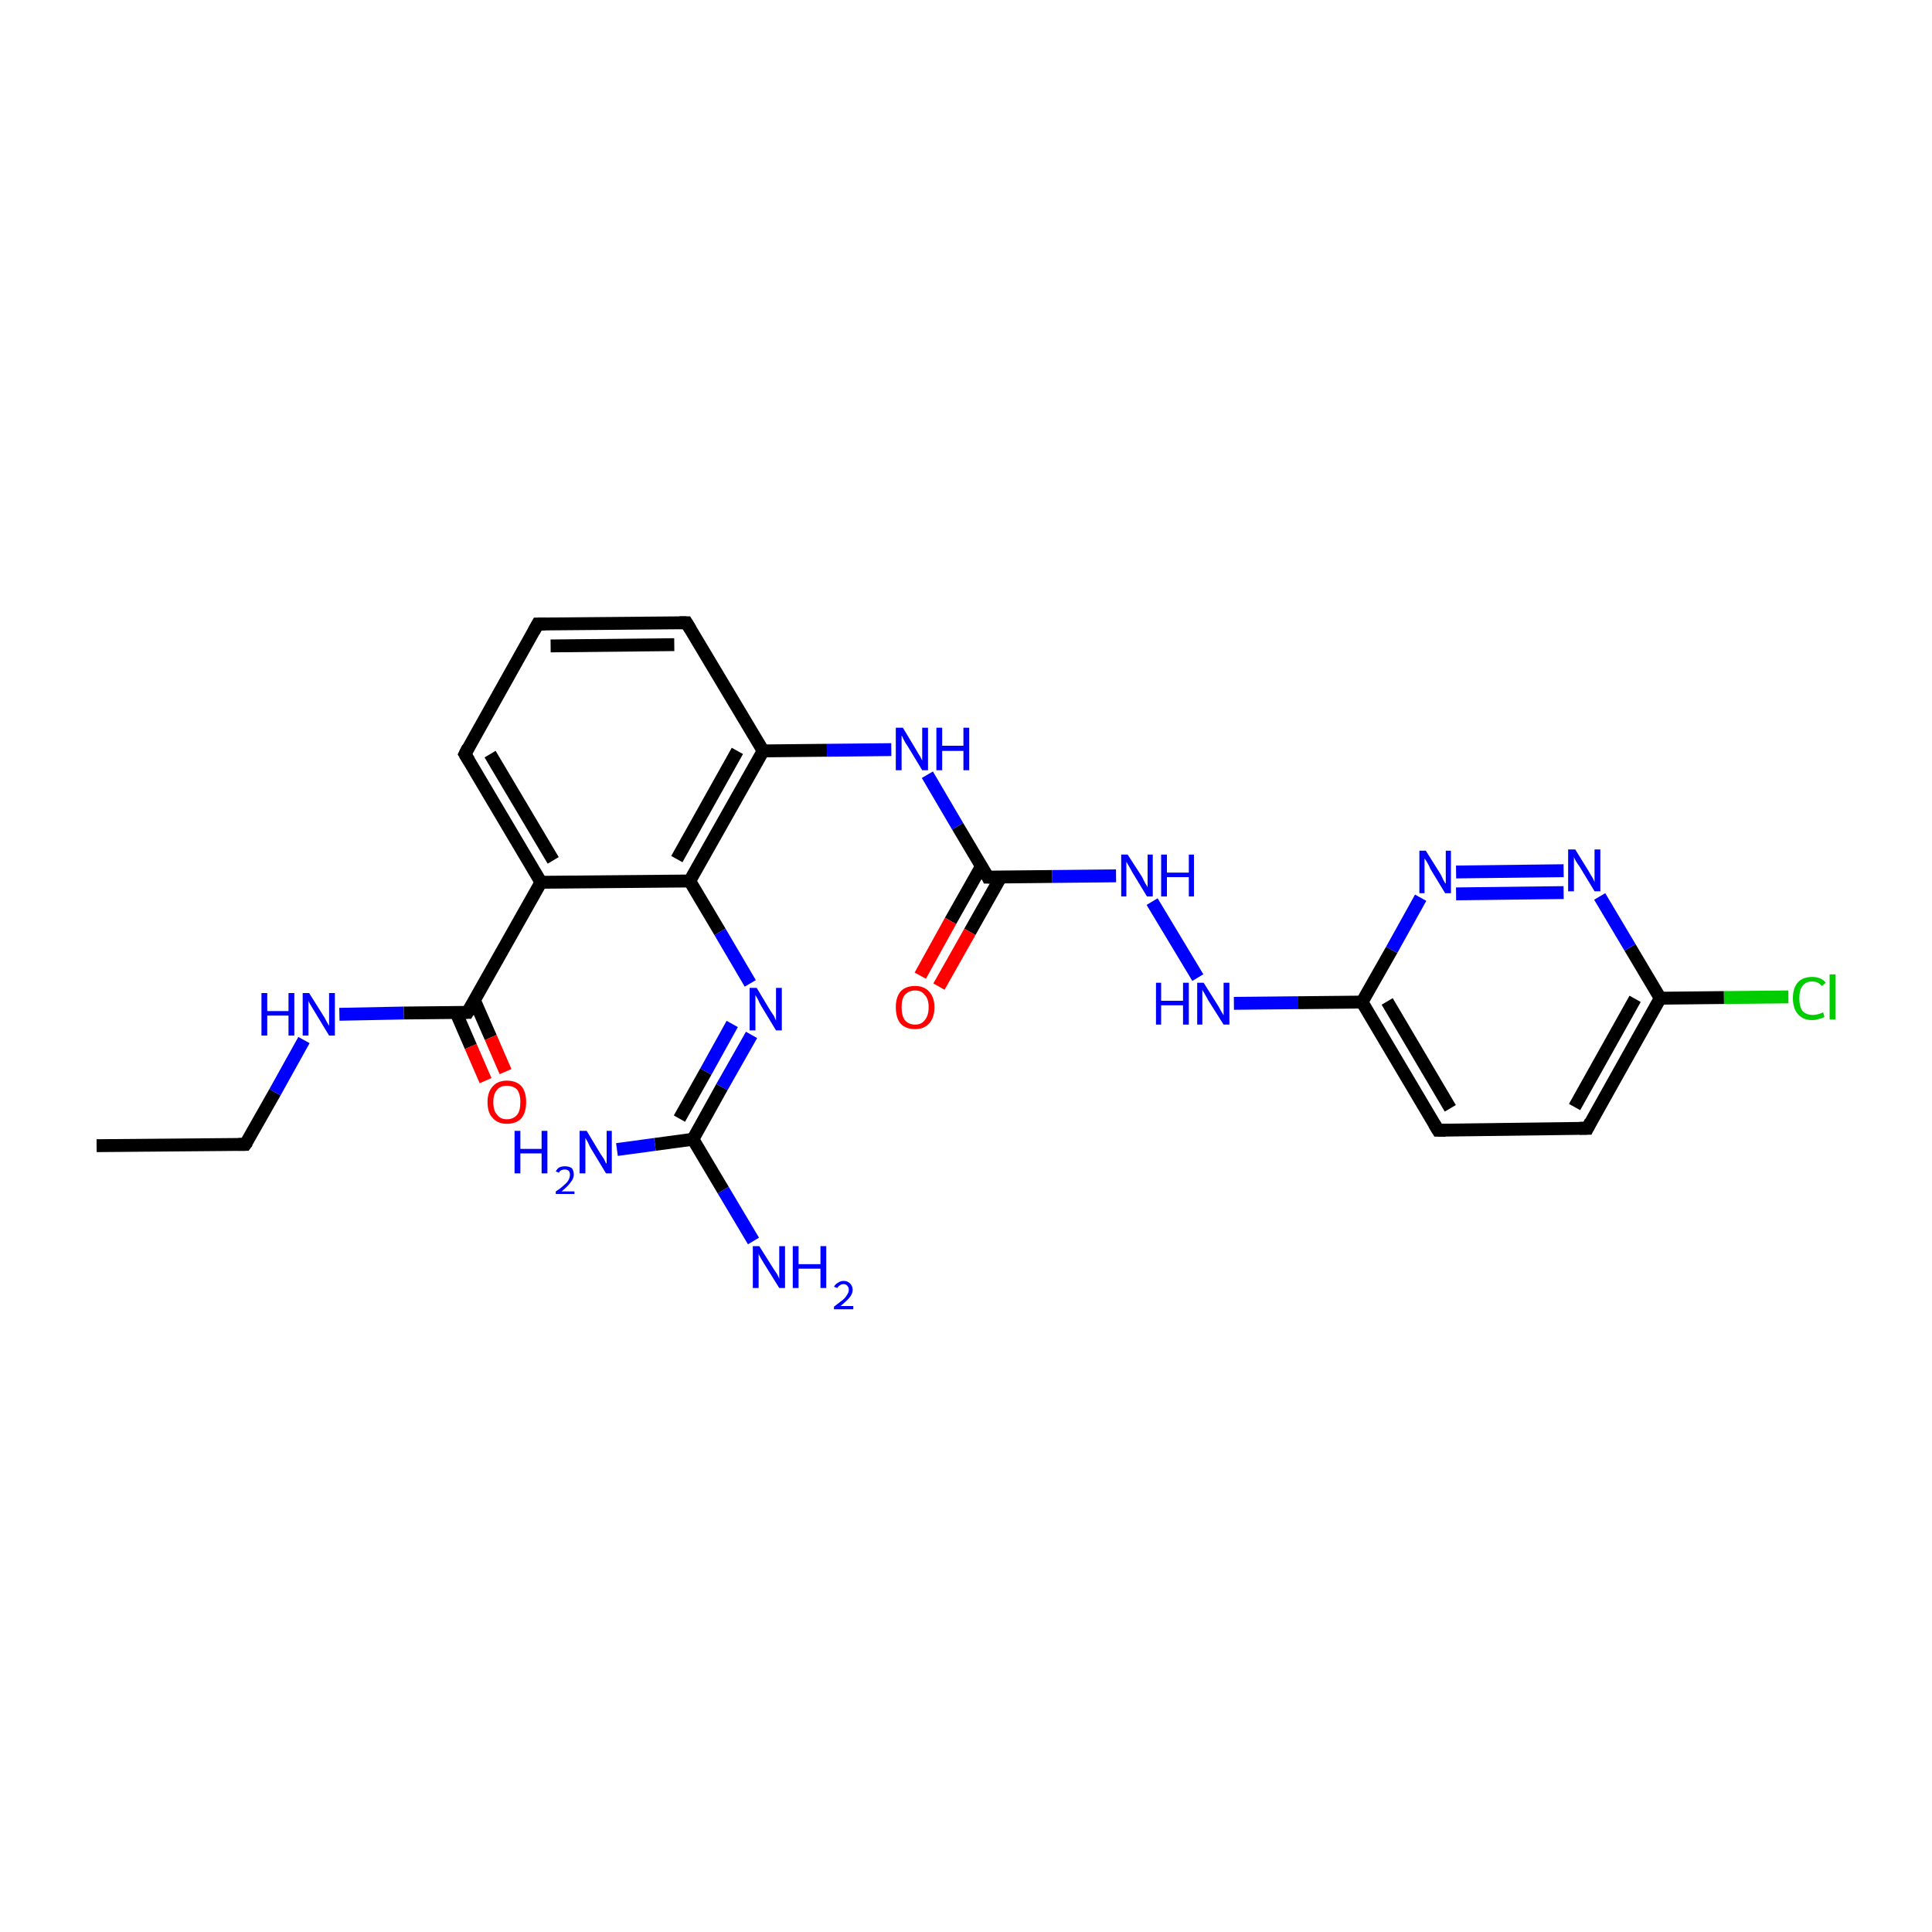 <?xml version='1.0' encoding='iso-8859-1'?>
<svg version='1.1' baseProfile='full'
              xmlns='http://www.w3.org/2000/svg'
                      xmlns:rdkit='http://www.rdkit.org/xml'
                      xmlns:xlink='http://www.w3.org/1999/xlink'
                  xml:space='preserve'
width='300px' height='300px' viewBox='0 0 300 300'>
<!-- END OF HEADER -->
<rect style='opacity:1.0;fill:#FFFFFF;stroke:none' width='300.0' height='300.0' x='0.0' y='0.0'> </rect>
<path class='bond-0 atom-0 atom-1' d='M 15.0,177.9 L 38.1,177.7' style='fill:none;fill-rule:evenodd;stroke:#000000;stroke-width:2.0px;stroke-linecap:butt;stroke-linejoin:miter;stroke-opacity:1' />
<path class='bond-1 atom-1 atom-2' d='M 38.1,177.7 L 42.7,169.6' style='fill:none;fill-rule:evenodd;stroke:#000000;stroke-width:2.0px;stroke-linecap:butt;stroke-linejoin:miter;stroke-opacity:1' />
<path class='bond-1 atom-1 atom-2' d='M 42.7,169.6 L 47.2,161.5' style='fill:none;fill-rule:evenodd;stroke:#0000FF;stroke-width:2.0px;stroke-linecap:butt;stroke-linejoin:miter;stroke-opacity:1' />
<path class='bond-2 atom-2 atom-3' d='M 52.7,157.5 L 62.7,157.3' style='fill:none;fill-rule:evenodd;stroke:#0000FF;stroke-width:2.0px;stroke-linecap:butt;stroke-linejoin:miter;stroke-opacity:1' />
<path class='bond-2 atom-2 atom-3' d='M 62.7,157.3 L 72.6,157.2' style='fill:none;fill-rule:evenodd;stroke:#000000;stroke-width:2.0px;stroke-linecap:butt;stroke-linejoin:miter;stroke-opacity:1' />
<path class='bond-3 atom-3 atom-4' d='M 70.8,157.2 L 73.1,162.5' style='fill:none;fill-rule:evenodd;stroke:#000000;stroke-width:2.0px;stroke-linecap:butt;stroke-linejoin:miter;stroke-opacity:1' />
<path class='bond-3 atom-3 atom-4' d='M 73.1,162.5 L 75.4,167.8' style='fill:none;fill-rule:evenodd;stroke:#FF0000;stroke-width:2.0px;stroke-linecap:butt;stroke-linejoin:miter;stroke-opacity:1' />
<path class='bond-3 atom-3 atom-4' d='M 73.7,155.4 L 76.2,161.1' style='fill:none;fill-rule:evenodd;stroke:#000000;stroke-width:2.0px;stroke-linecap:butt;stroke-linejoin:miter;stroke-opacity:1' />
<path class='bond-3 atom-3 atom-4' d='M 76.2,161.1 L 78.5,166.4' style='fill:none;fill-rule:evenodd;stroke:#FF0000;stroke-width:2.0px;stroke-linecap:butt;stroke-linejoin:miter;stroke-opacity:1' />
<path class='bond-4 atom-3 atom-5' d='M 72.6,157.2 L 84.0,137.0' style='fill:none;fill-rule:evenodd;stroke:#000000;stroke-width:2.0px;stroke-linecap:butt;stroke-linejoin:miter;stroke-opacity:1' />
<path class='bond-5 atom-5 atom-6' d='M 84.0,137.0 L 72.2,117.1' style='fill:none;fill-rule:evenodd;stroke:#000000;stroke-width:2.0px;stroke-linecap:butt;stroke-linejoin:miter;stroke-opacity:1' />
<path class='bond-5 atom-5 atom-6' d='M 85.9,133.6 L 76.1,117.1' style='fill:none;fill-rule:evenodd;stroke:#000000;stroke-width:2.0px;stroke-linecap:butt;stroke-linejoin:miter;stroke-opacity:1' />
<path class='bond-6 atom-6 atom-7' d='M 72.2,117.1 L 83.5,96.9' style='fill:none;fill-rule:evenodd;stroke:#000000;stroke-width:2.0px;stroke-linecap:butt;stroke-linejoin:miter;stroke-opacity:1' />
<path class='bond-7 atom-7 atom-8' d='M 83.5,96.9 L 106.6,96.7' style='fill:none;fill-rule:evenodd;stroke:#000000;stroke-width:2.0px;stroke-linecap:butt;stroke-linejoin:miter;stroke-opacity:1' />
<path class='bond-7 atom-7 atom-8' d='M 85.5,100.3 L 104.7,100.1' style='fill:none;fill-rule:evenodd;stroke:#000000;stroke-width:2.0px;stroke-linecap:butt;stroke-linejoin:miter;stroke-opacity:1' />
<path class='bond-8 atom-8 atom-9' d='M 106.6,96.7 L 118.5,116.6' style='fill:none;fill-rule:evenodd;stroke:#000000;stroke-width:2.0px;stroke-linecap:butt;stroke-linejoin:miter;stroke-opacity:1' />
<path class='bond-9 atom-9 atom-10' d='M 118.5,116.6 L 128.4,116.5' style='fill:none;fill-rule:evenodd;stroke:#000000;stroke-width:2.0px;stroke-linecap:butt;stroke-linejoin:miter;stroke-opacity:1' />
<path class='bond-9 atom-9 atom-10' d='M 128.4,116.5 L 138.4,116.4' style='fill:none;fill-rule:evenodd;stroke:#0000FF;stroke-width:2.0px;stroke-linecap:butt;stroke-linejoin:miter;stroke-opacity:1' />
<path class='bond-10 atom-10 atom-11' d='M 144.0,120.3 L 148.7,128.3' style='fill:none;fill-rule:evenodd;stroke:#0000FF;stroke-width:2.0px;stroke-linecap:butt;stroke-linejoin:miter;stroke-opacity:1' />
<path class='bond-10 atom-10 atom-11' d='M 148.7,128.3 L 153.4,136.2' style='fill:none;fill-rule:evenodd;stroke:#000000;stroke-width:2.0px;stroke-linecap:butt;stroke-linejoin:miter;stroke-opacity:1' />
<path class='bond-11 atom-11 atom-12' d='M 152.4,134.5 L 147.6,143.0' style='fill:none;fill-rule:evenodd;stroke:#000000;stroke-width:2.0px;stroke-linecap:butt;stroke-linejoin:miter;stroke-opacity:1' />
<path class='bond-11 atom-11 atom-12' d='M 147.6,143.0 L 142.9,151.5' style='fill:none;fill-rule:evenodd;stroke:#FF0000;stroke-width:2.0px;stroke-linecap:butt;stroke-linejoin:miter;stroke-opacity:1' />
<path class='bond-11 atom-11 atom-12' d='M 155.4,136.2 L 150.6,144.7' style='fill:none;fill-rule:evenodd;stroke:#000000;stroke-width:2.0px;stroke-linecap:butt;stroke-linejoin:miter;stroke-opacity:1' />
<path class='bond-11 atom-11 atom-12' d='M 150.6,144.7 L 145.8,153.2' style='fill:none;fill-rule:evenodd;stroke:#FF0000;stroke-width:2.0px;stroke-linecap:butt;stroke-linejoin:miter;stroke-opacity:1' />
<path class='bond-12 atom-11 atom-13' d='M 153.4,136.2 L 163.4,136.1' style='fill:none;fill-rule:evenodd;stroke:#000000;stroke-width:2.0px;stroke-linecap:butt;stroke-linejoin:miter;stroke-opacity:1' />
<path class='bond-12 atom-11 atom-13' d='M 163.4,136.1 L 173.3,136.0' style='fill:none;fill-rule:evenodd;stroke:#0000FF;stroke-width:2.0px;stroke-linecap:butt;stroke-linejoin:miter;stroke-opacity:1' />
<path class='bond-13 atom-13 atom-14' d='M 178.9,140.0 L 186.0,151.8' style='fill:none;fill-rule:evenodd;stroke:#0000FF;stroke-width:2.0px;stroke-linecap:butt;stroke-linejoin:miter;stroke-opacity:1' />
<path class='bond-14 atom-14 atom-15' d='M 191.6,155.8 L 201.6,155.7' style='fill:none;fill-rule:evenodd;stroke:#0000FF;stroke-width:2.0px;stroke-linecap:butt;stroke-linejoin:miter;stroke-opacity:1' />
<path class='bond-14 atom-14 atom-15' d='M 201.6,155.7 L 211.5,155.6' style='fill:none;fill-rule:evenodd;stroke:#000000;stroke-width:2.0px;stroke-linecap:butt;stroke-linejoin:miter;stroke-opacity:1' />
<path class='bond-15 atom-15 atom-16' d='M 211.5,155.6 L 223.3,175.5' style='fill:none;fill-rule:evenodd;stroke:#000000;stroke-width:2.0px;stroke-linecap:butt;stroke-linejoin:miter;stroke-opacity:1' />
<path class='bond-15 atom-15 atom-16' d='M 215.4,155.5 L 225.2,172.1' style='fill:none;fill-rule:evenodd;stroke:#000000;stroke-width:2.0px;stroke-linecap:butt;stroke-linejoin:miter;stroke-opacity:1' />
<path class='bond-16 atom-16 atom-17' d='M 223.3,175.5 L 246.5,175.2' style='fill:none;fill-rule:evenodd;stroke:#000000;stroke-width:2.0px;stroke-linecap:butt;stroke-linejoin:miter;stroke-opacity:1' />
<path class='bond-17 atom-17 atom-18' d='M 246.5,175.2 L 257.8,155.0' style='fill:none;fill-rule:evenodd;stroke:#000000;stroke-width:2.0px;stroke-linecap:butt;stroke-linejoin:miter;stroke-opacity:1' />
<path class='bond-17 atom-17 atom-18' d='M 244.5,171.9 L 253.9,155.1' style='fill:none;fill-rule:evenodd;stroke:#000000;stroke-width:2.0px;stroke-linecap:butt;stroke-linejoin:miter;stroke-opacity:1' />
<path class='bond-18 atom-18 atom-19' d='M 257.8,155.0 L 267.7,154.9' style='fill:none;fill-rule:evenodd;stroke:#000000;stroke-width:2.0px;stroke-linecap:butt;stroke-linejoin:miter;stroke-opacity:1' />
<path class='bond-18 atom-18 atom-19' d='M 267.7,154.9 L 277.7,154.8' style='fill:none;fill-rule:evenodd;stroke:#00CC00;stroke-width:2.0px;stroke-linecap:butt;stroke-linejoin:miter;stroke-opacity:1' />
<path class='bond-19 atom-18 atom-20' d='M 257.8,155.0 L 253.1,147.1' style='fill:none;fill-rule:evenodd;stroke:#000000;stroke-width:2.0px;stroke-linecap:butt;stroke-linejoin:miter;stroke-opacity:1' />
<path class='bond-19 atom-18 atom-20' d='M 253.1,147.1 L 248.4,139.2' style='fill:none;fill-rule:evenodd;stroke:#0000FF;stroke-width:2.0px;stroke-linecap:butt;stroke-linejoin:miter;stroke-opacity:1' />
<path class='bond-20 atom-20 atom-21' d='M 242.8,135.2 L 226.1,135.4' style='fill:none;fill-rule:evenodd;stroke:#0000FF;stroke-width:2.0px;stroke-linecap:butt;stroke-linejoin:miter;stroke-opacity:1' />
<path class='bond-20 atom-20 atom-21' d='M 242.8,138.6 L 226.1,138.8' style='fill:none;fill-rule:evenodd;stroke:#0000FF;stroke-width:2.0px;stroke-linecap:butt;stroke-linejoin:miter;stroke-opacity:1' />
<path class='bond-21 atom-9 atom-22' d='M 118.5,116.6 L 107.1,136.8' style='fill:none;fill-rule:evenodd;stroke:#000000;stroke-width:2.0px;stroke-linecap:butt;stroke-linejoin:miter;stroke-opacity:1' />
<path class='bond-21 atom-9 atom-22' d='M 114.5,116.6 L 105.1,133.4' style='fill:none;fill-rule:evenodd;stroke:#000000;stroke-width:2.0px;stroke-linecap:butt;stroke-linejoin:miter;stroke-opacity:1' />
<path class='bond-22 atom-22 atom-23' d='M 107.1,136.8 L 111.8,144.7' style='fill:none;fill-rule:evenodd;stroke:#000000;stroke-width:2.0px;stroke-linecap:butt;stroke-linejoin:miter;stroke-opacity:1' />
<path class='bond-22 atom-22 atom-23' d='M 111.8,144.7 L 116.5,152.7' style='fill:none;fill-rule:evenodd;stroke:#0000FF;stroke-width:2.0px;stroke-linecap:butt;stroke-linejoin:miter;stroke-opacity:1' />
<path class='bond-23 atom-23 atom-24' d='M 116.7,160.7 L 112.1,168.8' style='fill:none;fill-rule:evenodd;stroke:#0000FF;stroke-width:2.0px;stroke-linecap:butt;stroke-linejoin:miter;stroke-opacity:1' />
<path class='bond-23 atom-23 atom-24' d='M 112.1,168.8 L 107.6,176.9' style='fill:none;fill-rule:evenodd;stroke:#000000;stroke-width:2.0px;stroke-linecap:butt;stroke-linejoin:miter;stroke-opacity:1' />
<path class='bond-23 atom-23 atom-24' d='M 113.7,159.0 L 109.6,166.4' style='fill:none;fill-rule:evenodd;stroke:#0000FF;stroke-width:2.0px;stroke-linecap:butt;stroke-linejoin:miter;stroke-opacity:1' />
<path class='bond-23 atom-23 atom-24' d='M 109.6,166.4 L 105.5,173.7' style='fill:none;fill-rule:evenodd;stroke:#000000;stroke-width:2.0px;stroke-linecap:butt;stroke-linejoin:miter;stroke-opacity:1' />
<path class='bond-24 atom-24 atom-25' d='M 107.6,176.9 L 112.3,184.8' style='fill:none;fill-rule:evenodd;stroke:#000000;stroke-width:2.0px;stroke-linecap:butt;stroke-linejoin:miter;stroke-opacity:1' />
<path class='bond-24 atom-24 atom-25' d='M 112.3,184.8 L 117.0,192.7' style='fill:none;fill-rule:evenodd;stroke:#0000FF;stroke-width:2.0px;stroke-linecap:butt;stroke-linejoin:miter;stroke-opacity:1' />
<path class='bond-25 atom-24 atom-26' d='M 107.6,176.9 L 101.7,177.7' style='fill:none;fill-rule:evenodd;stroke:#000000;stroke-width:2.0px;stroke-linecap:butt;stroke-linejoin:miter;stroke-opacity:1' />
<path class='bond-25 atom-24 atom-26' d='M 101.7,177.7 L 95.8,178.5' style='fill:none;fill-rule:evenodd;stroke:#0000FF;stroke-width:2.0px;stroke-linecap:butt;stroke-linejoin:miter;stroke-opacity:1' />
<path class='bond-26 atom-22 atom-5' d='M 107.1,136.8 L 84.0,137.0' style='fill:none;fill-rule:evenodd;stroke:#000000;stroke-width:2.0px;stroke-linecap:butt;stroke-linejoin:miter;stroke-opacity:1' />
<path class='bond-27 atom-21 atom-15' d='M 220.6,139.4 L 216.1,147.5' style='fill:none;fill-rule:evenodd;stroke:#0000FF;stroke-width:2.0px;stroke-linecap:butt;stroke-linejoin:miter;stroke-opacity:1' />
<path class='bond-27 atom-21 atom-15' d='M 216.1,147.5 L 211.5,155.6' style='fill:none;fill-rule:evenodd;stroke:#000000;stroke-width:2.0px;stroke-linecap:butt;stroke-linejoin:miter;stroke-opacity:1' />
<path d='M 37.0,177.7 L 38.1,177.7 L 38.4,177.3' style='fill:none;stroke:#000000;stroke-width:2.0px;stroke-linecap:butt;stroke-linejoin:miter;stroke-opacity:1;' />
<path d='M 72.1,157.2 L 72.6,157.2 L 73.2,156.2' style='fill:none;stroke:#000000;stroke-width:2.0px;stroke-linecap:butt;stroke-linejoin:miter;stroke-opacity:1;' />
<path d='M 72.8,118.1 L 72.2,117.1 L 72.7,116.1' style='fill:none;stroke:#000000;stroke-width:2.0px;stroke-linecap:butt;stroke-linejoin:miter;stroke-opacity:1;' />
<path d='M 82.9,98.0 L 83.5,96.9 L 84.7,96.9' style='fill:none;stroke:#000000;stroke-width:2.0px;stroke-linecap:butt;stroke-linejoin:miter;stroke-opacity:1;' />
<path d='M 105.5,96.7 L 106.6,96.7 L 107.2,97.7' style='fill:none;stroke:#000000;stroke-width:2.0px;stroke-linecap:butt;stroke-linejoin:miter;stroke-opacity:1;' />
<path d='M 153.2,135.8 L 153.4,136.2 L 153.9,136.2' style='fill:none;stroke:#000000;stroke-width:2.0px;stroke-linecap:butt;stroke-linejoin:miter;stroke-opacity:1;' />
<path d='M 222.7,174.5 L 223.3,175.5 L 224.5,175.5' style='fill:none;stroke:#000000;stroke-width:2.0px;stroke-linecap:butt;stroke-linejoin:miter;stroke-opacity:1;' />
<path d='M 245.3,175.2 L 246.5,175.2 L 247.0,174.2' style='fill:none;stroke:#000000;stroke-width:2.0px;stroke-linecap:butt;stroke-linejoin:miter;stroke-opacity:1;' />
<path class='atom-2' d='M 40.6 154.2
L 41.5 154.2
L 41.5 157.0
L 44.8 157.0
L 44.8 154.2
L 45.7 154.2
L 45.7 160.8
L 44.8 160.8
L 44.8 157.7
L 41.5 157.7
L 41.5 160.8
L 40.6 160.8
L 40.6 154.2
' fill='#0000FF'/>
<path class='atom-2' d='M 48.0 154.2
L 50.2 157.7
Q 50.4 158.0, 50.7 158.6
Q 51.1 159.3, 51.1 159.3
L 51.1 154.2
L 52.0 154.2
L 52.0 160.8
L 51.1 160.8
L 48.8 157.0
Q 48.5 156.5, 48.2 156.0
Q 47.9 155.5, 47.9 155.4
L 47.9 160.8
L 47.0 160.8
L 47.0 154.2
L 48.0 154.2
' fill='#0000FF'/>
<path class='atom-4' d='M 75.7 171.1
Q 75.7 169.6, 76.5 168.7
Q 77.3 167.8, 78.7 167.8
Q 80.2 167.8, 81.0 168.7
Q 81.7 169.6, 81.7 171.1
Q 81.7 172.7, 81.0 173.6
Q 80.2 174.5, 78.7 174.5
Q 77.3 174.5, 76.5 173.6
Q 75.7 172.8, 75.7 171.1
M 78.7 173.8
Q 79.7 173.8, 80.3 173.1
Q 80.8 172.5, 80.8 171.1
Q 80.8 169.9, 80.3 169.2
Q 79.7 168.6, 78.7 168.6
Q 77.7 168.6, 77.2 169.2
Q 76.6 169.9, 76.6 171.1
Q 76.6 172.5, 77.2 173.1
Q 77.7 173.8, 78.7 173.8
' fill='#FF0000'/>
<path class='atom-10' d='M 140.2 113.0
L 142.3 116.5
Q 142.5 116.9, 142.9 117.5
Q 143.2 118.1, 143.2 118.1
L 143.2 113.0
L 144.1 113.0
L 144.1 119.6
L 143.2 119.6
L 140.9 115.8
Q 140.6 115.4, 140.3 114.8
Q 140.1 114.3, 140.0 114.2
L 140.0 119.6
L 139.1 119.6
L 139.1 113.0
L 140.2 113.0
' fill='#0000FF'/>
<path class='atom-10' d='M 145.4 113.0
L 146.3 113.0
L 146.3 115.8
L 149.6 115.8
L 149.6 113.0
L 150.5 113.0
L 150.5 119.6
L 149.6 119.6
L 149.6 116.6
L 146.3 116.6
L 146.3 119.6
L 145.4 119.6
L 145.4 113.0
' fill='#0000FF'/>
<path class='atom-12' d='M 139.1 156.4
Q 139.1 154.9, 139.8 154.0
Q 140.6 153.1, 142.1 153.1
Q 143.5 153.1, 144.3 154.0
Q 145.1 154.9, 145.1 156.4
Q 145.1 158.0, 144.3 158.9
Q 143.5 159.8, 142.1 159.8
Q 140.6 159.8, 139.8 158.9
Q 139.1 158.0, 139.1 156.4
M 142.1 159.1
Q 143.1 159.1, 143.6 158.4
Q 144.2 157.7, 144.2 156.4
Q 144.2 155.1, 143.6 154.5
Q 143.1 153.8, 142.1 153.8
Q 141.1 153.8, 140.5 154.5
Q 140.0 155.1, 140.0 156.4
Q 140.0 157.7, 140.5 158.4
Q 141.1 159.1, 142.1 159.1
' fill='#FF0000'/>
<path class='atom-13' d='M 175.1 132.7
L 177.3 136.1
Q 177.5 136.5, 177.8 137.1
Q 178.2 137.7, 178.2 137.8
L 178.2 132.7
L 179.0 132.7
L 179.0 139.2
L 178.1 139.2
L 175.8 135.4
Q 175.6 135.0, 175.3 134.5
Q 175.0 134.0, 174.9 133.8
L 174.9 139.2
L 174.1 139.2
L 174.1 132.7
L 175.1 132.7
' fill='#0000FF'/>
<path class='atom-13' d='M 180.3 132.7
L 181.2 132.7
L 181.2 135.5
L 184.6 135.5
L 184.6 132.7
L 185.4 132.7
L 185.4 139.2
L 184.6 139.2
L 184.6 136.2
L 181.2 136.2
L 181.2 139.2
L 180.3 139.2
L 180.3 132.7
' fill='#0000FF'/>
<path class='atom-14' d='M 179.5 152.6
L 180.3 152.6
L 180.3 155.4
L 183.7 155.4
L 183.7 152.6
L 184.6 152.6
L 184.6 159.1
L 183.7 159.1
L 183.7 156.1
L 180.3 156.1
L 180.3 159.1
L 179.5 159.1
L 179.5 152.6
' fill='#0000FF'/>
<path class='atom-14' d='M 186.9 152.6
L 189.1 156.1
Q 189.3 156.4, 189.6 157.0
Q 190.0 157.6, 190.0 157.7
L 190.0 152.6
L 190.9 152.6
L 190.9 159.1
L 190.0 159.1
L 187.6 155.3
Q 187.4 154.9, 187.1 154.4
Q 186.8 153.9, 186.7 153.7
L 186.7 159.1
L 185.9 159.1
L 185.9 152.6
L 186.9 152.6
' fill='#0000FF'/>
<path class='atom-19' d='M 278.4 155.0
Q 278.4 153.4, 279.2 152.5
Q 280.0 151.7, 281.4 151.7
Q 282.8 151.7, 283.5 152.6
L 282.9 153.1
Q 282.3 152.4, 281.4 152.4
Q 280.4 152.4, 279.9 153.1
Q 279.4 153.7, 279.4 155.0
Q 279.4 156.3, 279.9 157.0
Q 280.5 157.6, 281.5 157.6
Q 282.2 157.6, 283.1 157.2
L 283.3 157.9
Q 283.0 158.1, 282.5 158.2
Q 282.0 158.4, 281.4 158.4
Q 280.0 158.4, 279.2 157.5
Q 278.4 156.6, 278.4 155.0
' fill='#00CC00'/>
<path class='atom-19' d='M 284.1 151.3
L 285.0 151.3
L 285.0 158.3
L 284.1 158.3
L 284.1 151.3
' fill='#00CC00'/>
<path class='atom-20' d='M 244.6 131.9
L 246.7 135.3
Q 246.9 135.7, 247.3 136.3
Q 247.6 136.9, 247.6 137.0
L 247.6 131.9
L 248.5 131.9
L 248.5 138.4
L 247.6 138.4
L 245.3 134.6
Q 245.0 134.2, 244.7 133.7
Q 244.4 133.2, 244.4 133.0
L 244.4 138.4
L 243.5 138.4
L 243.5 131.9
L 244.6 131.9
' fill='#0000FF'/>
<path class='atom-21' d='M 221.4 132.1
L 223.6 135.6
Q 223.8 135.9, 224.1 136.6
Q 224.4 137.2, 224.5 137.2
L 224.5 132.1
L 225.3 132.1
L 225.3 138.7
L 224.4 138.7
L 222.1 134.9
Q 221.9 134.4, 221.6 133.9
Q 221.3 133.4, 221.2 133.3
L 221.2 138.7
L 220.4 138.7
L 220.4 132.1
L 221.4 132.1
' fill='#0000FF'/>
<path class='atom-23' d='M 117.5 153.4
L 119.6 156.9
Q 119.8 157.2, 120.2 157.8
Q 120.5 158.5, 120.5 158.5
L 120.5 153.4
L 121.4 153.4
L 121.4 160.0
L 120.5 160.0
L 118.2 156.2
Q 117.9 155.7, 117.7 155.2
Q 117.4 154.7, 117.3 154.5
L 117.3 160.0
L 116.4 160.0
L 116.4 153.4
L 117.5 153.4
' fill='#0000FF'/>
<path class='atom-25' d='M 117.9 193.5
L 120.1 197.0
Q 120.3 197.3, 120.7 197.9
Q 121.0 198.5, 121.0 198.6
L 121.0 193.5
L 121.9 193.5
L 121.9 200.0
L 121.0 200.0
L 118.7 196.3
Q 118.4 195.8, 118.1 195.3
Q 117.8 194.8, 117.8 194.6
L 117.8 200.0
L 116.9 200.0
L 116.9 193.5
L 117.9 193.5
' fill='#0000FF'/>
<path class='atom-25' d='M 123.1 193.5
L 124.0 193.5
L 124.0 196.3
L 127.4 196.3
L 127.4 193.5
L 128.3 193.5
L 128.3 200.0
L 127.4 200.0
L 127.4 197.0
L 124.0 197.0
L 124.0 200.0
L 123.1 200.0
L 123.1 193.5
' fill='#0000FF'/>
<path class='atom-25' d='M 129.5 199.8
Q 129.7 199.4, 130.1 199.2
Q 130.5 198.9, 131.0 198.9
Q 131.6 198.9, 132.0 199.3
Q 132.4 199.7, 132.4 200.3
Q 132.4 200.9, 131.9 201.5
Q 131.4 202.1, 130.5 202.8
L 132.5 202.8
L 132.5 203.3
L 129.5 203.3
L 129.5 202.9
Q 130.3 202.3, 130.8 201.9
Q 131.3 201.5, 131.5 201.1
Q 131.8 200.7, 131.8 200.3
Q 131.8 199.9, 131.6 199.7
Q 131.4 199.4, 131.0 199.4
Q 130.6 199.4, 130.4 199.6
Q 130.2 199.7, 130.0 200.0
L 129.5 199.8
' fill='#0000FF'/>
<path class='atom-26' d='M 79.9 175.6
L 80.8 175.6
L 80.8 178.4
L 84.1 178.4
L 84.1 175.6
L 85.0 175.6
L 85.0 182.2
L 84.1 182.2
L 84.1 179.1
L 80.8 179.1
L 80.8 182.2
L 79.9 182.2
L 79.9 175.6
' fill='#0000FF'/>
<path class='atom-26' d='M 86.3 181.9
Q 86.5 181.5, 86.8 181.3
Q 87.2 181.1, 87.7 181.1
Q 88.4 181.1, 88.8 181.4
Q 89.1 181.8, 89.1 182.4
Q 89.1 183.0, 88.6 183.6
Q 88.2 184.2, 87.2 185.0
L 89.2 185.0
L 89.2 185.4
L 86.3 185.4
L 86.3 185.0
Q 87.1 184.5, 87.6 184.0
Q 88.1 183.6, 88.3 183.2
Q 88.5 182.8, 88.5 182.4
Q 88.5 182.0, 88.3 181.8
Q 88.1 181.6, 87.7 181.6
Q 87.4 181.6, 87.2 181.7
Q 86.9 181.8, 86.8 182.1
L 86.3 181.9
' fill='#0000FF'/>
<path class='atom-26' d='M 91.1 175.6
L 93.2 179.1
Q 93.4 179.4, 93.8 180.0
Q 94.1 180.7, 94.2 180.7
L 94.2 175.6
L 95.0 175.6
L 95.0 182.2
L 94.1 182.2
L 91.8 178.4
Q 91.5 177.9, 91.3 177.4
Q 91.0 176.9, 90.9 176.7
L 90.9 182.2
L 90.0 182.2
L 90.0 175.6
L 91.1 175.6
' fill='#0000FF'/>
</svg>
